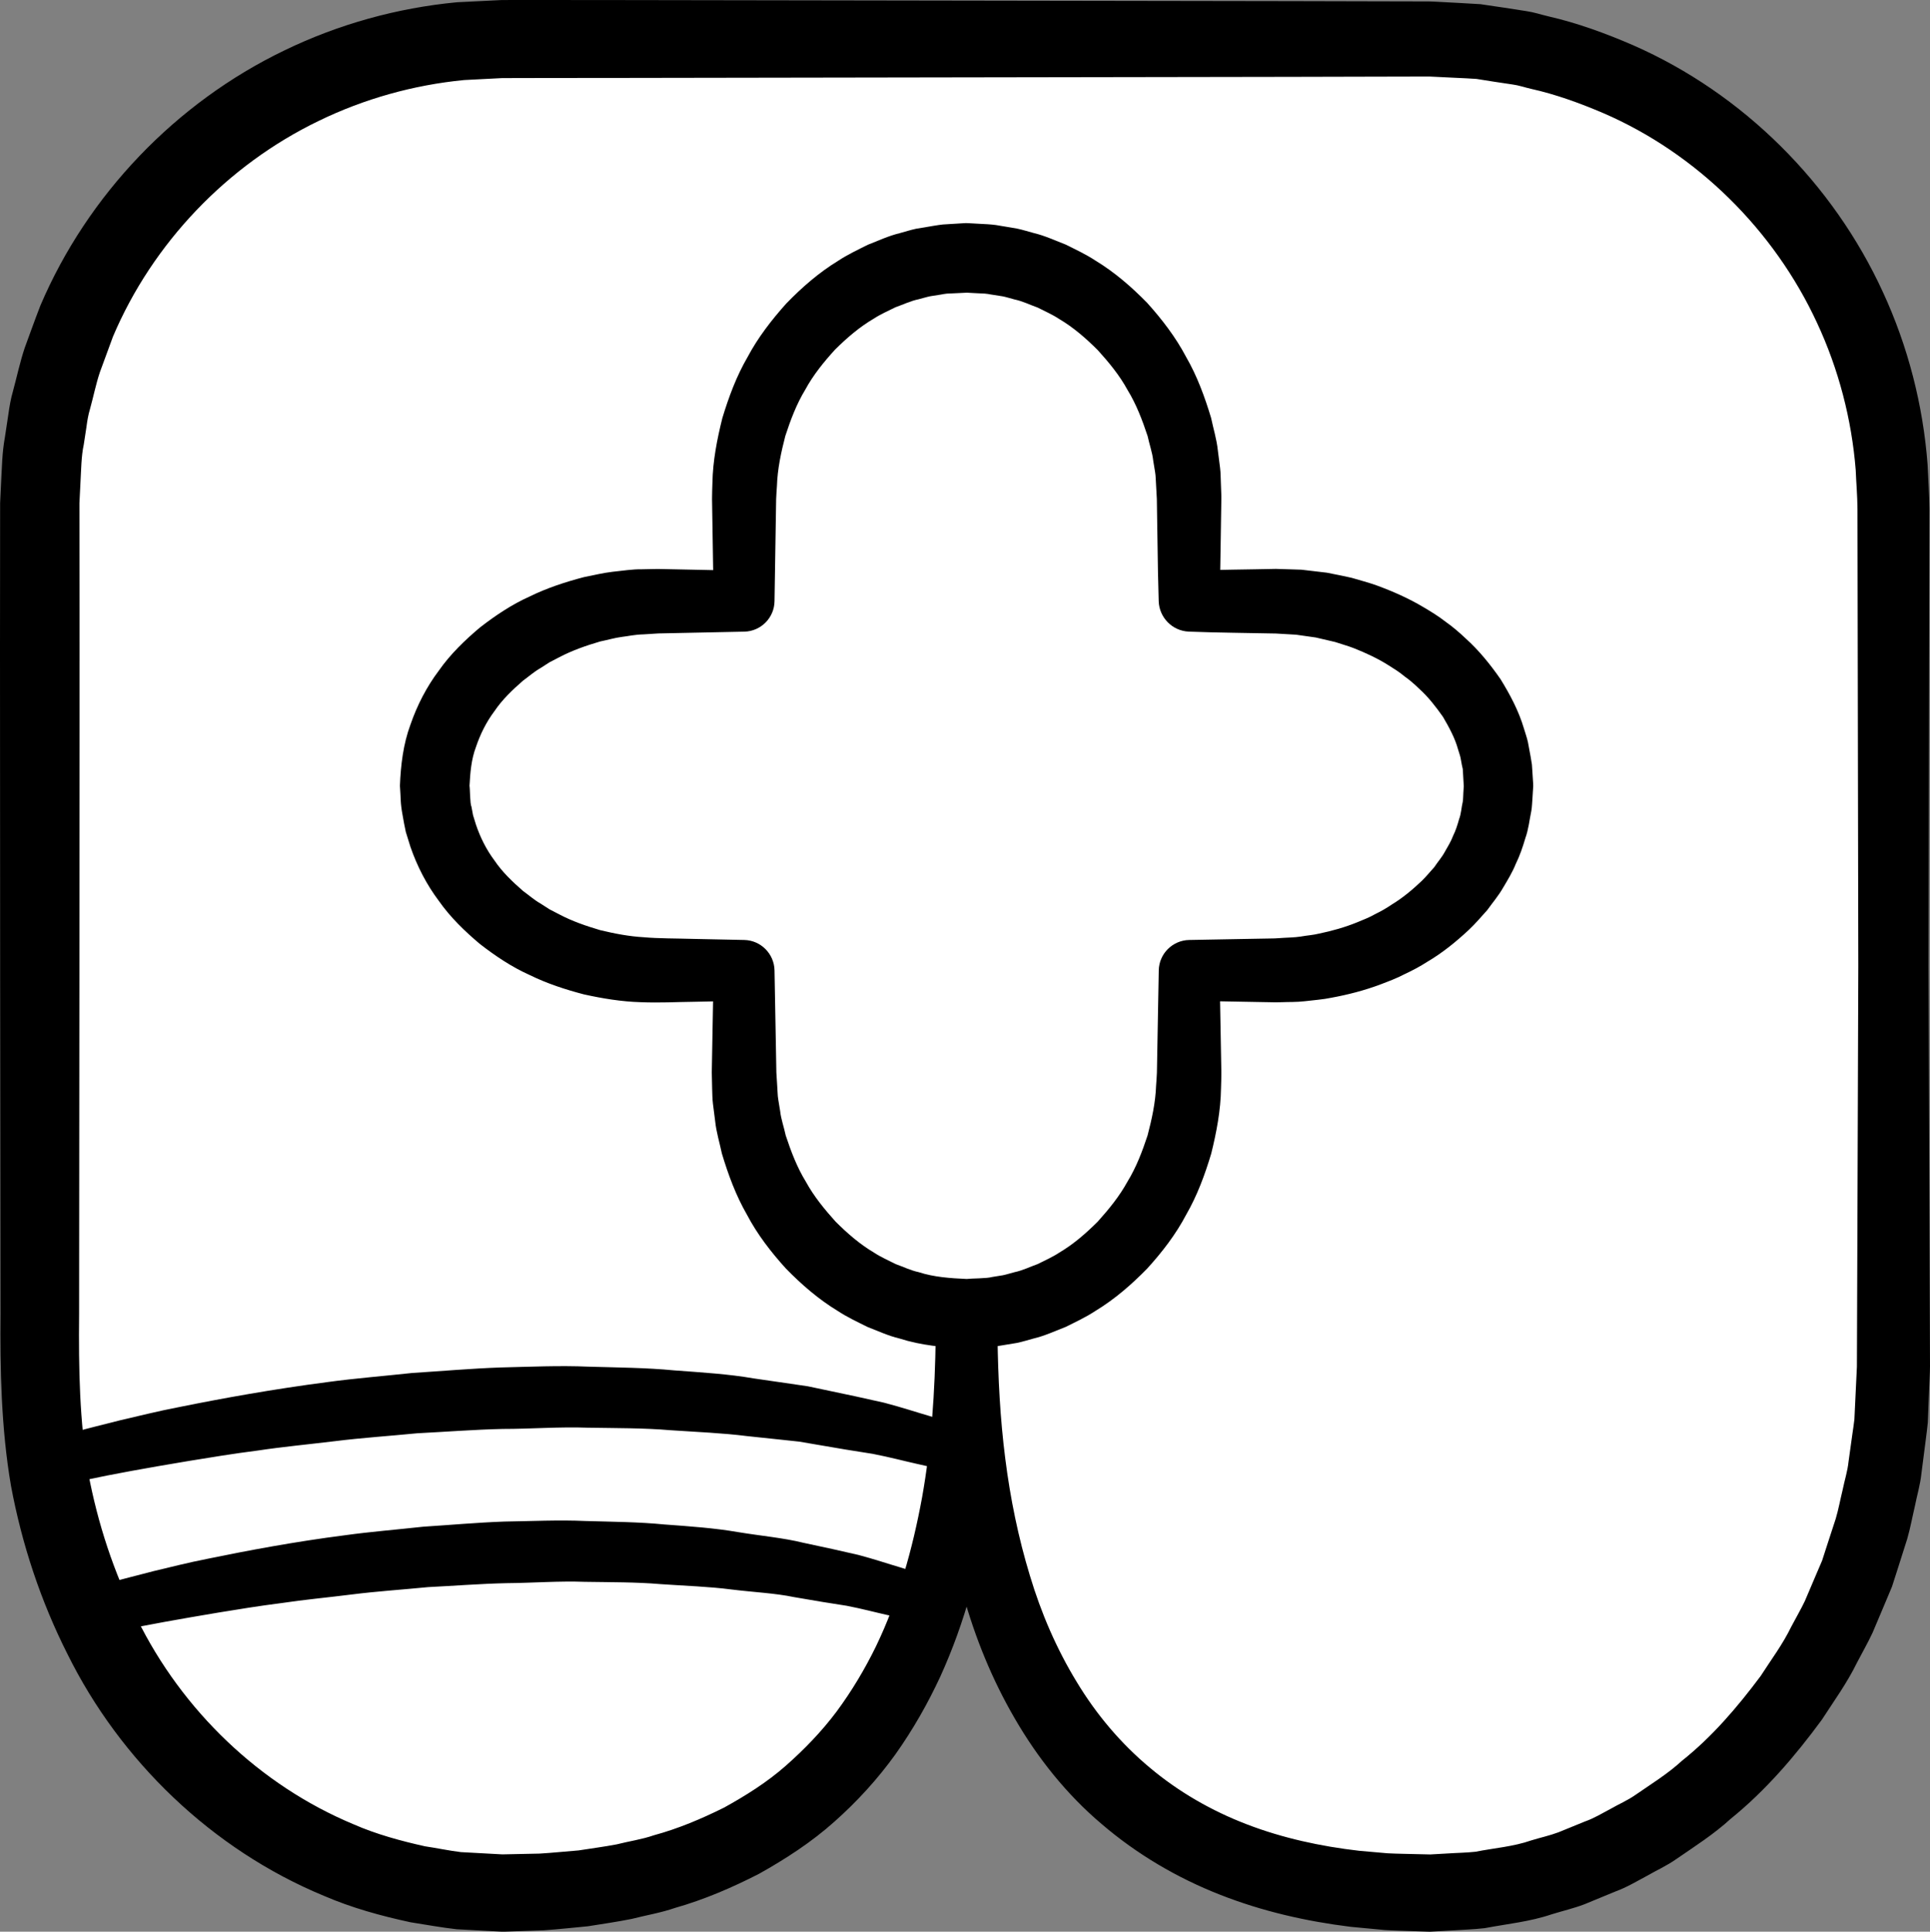 <?xml version="1.0" encoding="iso-8859-1"?>
<!-- Generator: Adobe Illustrator 19.2.0, SVG Export Plug-In . SVG Version: 6.00 Build 0)  -->
<!DOCTYPE svg PUBLIC "-//W3C//DTD SVG 1.1//EN" "http://www.w3.org/Graphics/SVG/1.1/DTD/svg11.dtd">
<svg version="1.1" xmlns="http://www.w3.org/2000/svg" xmlns:xlink="http://www.w3.org/1999/xlink" x="0px" y="0px"
	 viewBox="0 0 124.942 125.023" style="enable-background:new 0 0 124.942 125.023;" xml:space="preserve">
<rect x="0" y="0" width="124.942" height="125.023" fill="#808080" stroke="none"/>
<g id="selo">
	<g id="selo_2_">
		<g>
			<path style="fill:#FFFFFF;" d="M122.575,62.524v25.997c0,19.003-13.431,34.003-30,34.003c-29.667,0-30-27.44-30-36.004
				c0,8.564-0.333,36.004-30,36.004c-16.569,0-30-14.333-30-34.003V62.524v-30c0-16.569,13.431-30,30-30h60
				c16.569,0,30,13.431,30,30V62.524z"/>
			<path d="M124.849,62.524l0.058,16.244l0.029,8.122l0.004,1.015l0.002,0.508l-0.008,0.358l-0.01,0.254l-0.082,2.029l-0.041,1.014
				c-0.032,0.355-0.087,0.73-0.13,1.094l-0.284,2.2c-0.077,0.744-0.287,1.417-0.426,2.129c-0.165,0.701-0.292,1.411-0.492,2.103
				l-0.655,2.062l-0.331,1.03l-0.419,0.999l-0.844,1.997c-0.306,0.654-0.669,1.283-1.003,1.925
				c-0.634,1.305-1.491,2.483-2.279,3.701c-1.718,2.335-3.624,4.571-5.904,6.414c-1.081,0.99-2.323,1.78-3.531,2.611
				c-0.601,0.421-1.278,0.726-1.914,1.092c-0.649,0.346-1.281,0.727-1.976,0.981l-2.045,0.843c-0.689,0.261-1.412,0.431-2.117,0.648
				c-1.403,0.479-2.886,0.621-4.338,0.897c-0.733,0.086-1.474,0.103-2.211,0.154l-1.107,0.062l-0.138,0.008l-0.069,0.004
				l-0.139-0.002l-0.254-0.009l-0.507-0.017c-0.682-0.027-1.34-0.037-2.042-0.079l-2.207-0.208
				c-2.882-0.357-5.733-1.003-8.486-2.089c-2.745-1.079-5.357-2.61-7.625-4.555c-2.286-1.928-4.163-4.297-5.632-6.834
				c-1.479-2.538-2.574-5.248-3.341-8.005c-0.793-2.755-1.247-5.564-1.514-8.361c-0.266-2.795-0.316-5.603-0.264-8.342l0-0.003h4
				c0.155,7.263-0.491,14.932-3.7,21.982c-0.81,1.75-1.776,3.445-2.91,5.043c-1.144,1.592-2.483,3.059-3.963,4.37
				c-1.478,1.32-3.148,2.402-4.866,3.362c-1.749,0.898-3.561,1.675-5.429,2.205c-0.923,0.321-1.875,0.474-2.812,0.715
				c-0.943,0.19-1.892,0.324-2.839,0.477c-0.947,0.087-1.897,0.196-2.844,0.26l-1.418,0.049l-0.709,0.024l-0.355,0.012l-0.089,0.003
				c0.092,0.003-0.229-0.003-0.223-0.003l-0.168-0.009l-2.686-0.143c-0.958-0.106-1.998-0.296-2.991-0.453
				c-1.952-0.422-3.815-0.937-5.62-1.716c-7.23-2.993-13.178-8.745-16.588-15.643c-1.737-3.436-2.95-7.11-3.652-10.867
				c-0.648-3.742-0.714-7.683-0.683-11.171L0.01,63.497L0,41.978l0.005-5.38l0.002-2.69l0.001-1.345l0.07-1.473
				c0.055-0.904,0.051-1.748,0.24-2.795l0.227-1.501c0.07-0.505,0.156-1,0.291-1.462c0.255-0.939,0.455-1.896,0.764-2.818
				c0.336-0.914,0.662-1.832,1.015-2.739c3.06-7.175,8.778-13.133,15.79-16.509c3.499-1.697,7.307-2.754,11.178-3.12l2.91-0.144
				L35.188,0l5.38,0.005l43.039,0.068l5.38,0.013l2.69,0.006l0.672,0.002l0.168,0l0.291,0.009l0.336,0.018l1.343,0.071l1.35,0.078
				l1.492,0.22l1.49,0.231c0.5,0.073,0.948,0.227,1.424,0.338c1.89,0.434,3.718,1.105,5.493,1.874
				c7.108,3.122,12.932,8.943,16.159,15.973c1.623,3.51,2.601,7.315,2.892,11.166c0.04,0.951,0.115,1.96,0.117,2.862l-0.005,2.69
				l-0.01,5.38L124.849,62.524z M120.301,62.524l-0.04-21.52l-0.01-5.38l-0.005-2.69c-0.006-0.891-0.081-1.671-0.113-2.512
				c-0.263-3.297-1.11-6.538-2.506-9.53c-2.772-5.991-7.777-10.955-13.842-13.574c-1.515-0.644-3.069-1.213-4.679-1.57
				c-0.397-0.09-0.803-0.232-1.192-0.281l-1.169-0.175l-1.167-0.185c-0.43-0.034-0.891-0.047-1.335-0.071l-1.343-0.065l-0.336-0.016
				l-0.084-0.004c-0.055-0.003,0.177,0.005,0.039,0.002l-0.168,0l-0.672,0.002l-2.69,0.006l-5.38,0.013L40.568,5.043l-5.38,0.005
				l-2.684,0.006l-2.463,0.127c-3.27,0.318-6.474,1.215-9.423,2.651c-5.908,2.855-10.736,7.901-13.302,13.946l-0.849,2.308
				c-0.26,0.776-0.418,1.584-0.637,2.373c-0.121,0.4-0.184,0.789-0.233,1.173L5.42,28.791c-0.16,0.717-0.167,1.674-0.217,2.559
				l-0.061,1.214l0.001,1.345l0.002,2.69l0.005,5.38l-0.01,21.52l-0.019,21.52c-0.035,3.681,0.031,6.936,0.585,10.278
				c0.614,3.298,1.669,6.493,3.16,9.461c2.93,5.968,7.984,10.793,14.003,13.305c1.486,0.654,3.1,1.09,4.644,1.433
				c0.778,0.114,1.501,0.274,2.322,0.376l2.686,0.147l2.415-0.051c0.842-0.05,1.676-0.14,2.515-0.205
				c0.823-0.13,1.654-0.236,2.469-0.392c0.799-0.204,1.631-0.319,2.405-0.588c1.591-0.431,3.092-1.07,4.542-1.789
				c1.412-0.78,2.783-1.639,3.992-2.703c1.206-1.063,2.333-2.225,3.309-3.529c0.967-1.31,1.815-2.722,2.542-4.213
				c1.444-2.993,2.367-6.281,2.985-9.651c0.603-3.385,0.835-6.84,0.879-10.377l0.001-0.053c0.014-1.104,0.92-1.989,2.025-1.975
				c1.104,0.014,1.989,0.92,1.975,2.025l0,0.003l0,0.003c0.036,2.676,0.171,5.288,0.502,7.876c0.326,2.584,0.848,5.122,1.59,7.561
				c0.731,2.444,1.739,4.771,3.03,6.887c1.279,2.125,2.877,4.008,4.742,5.562c1.86,1.561,3.99,2.789,6.288,3.668
				c2.294,0.882,4.767,1.422,7.257,1.708l1.837,0.162c0.649,0.034,1.346,0.038,2.016,0.058l0.507,0.012l0.254,0.006l0.032,0.001
				c0.077,0.001-0.07-0.001-0.044-0.001l0.058-0.003l0.115-0.007l0.92-0.052c0.613-0.043,1.23-0.046,1.84-0.114
				c1.204-0.24,2.441-0.326,3.608-0.734c0.587-0.181,1.192-0.31,1.767-0.527l1.712-0.699c0.584-0.202,1.113-0.53,1.66-0.817
				c0.535-0.308,1.109-0.55,1.616-0.908c1.019-0.706,2.08-1.355,3-2.201c1.951-1.551,3.59-3.471,5.088-5.476
				c0.68-1.056,1.438-2.063,1.988-3.201c0.292-0.558,0.614-1.1,0.884-1.669l0.742-1.742l0.373-0.87l0.291-0.903l0.589-1.804
				c0.181-0.606,0.292-1.232,0.443-1.847c0.123-0.615,0.327-1.241,0.387-1.847l0.254-1.825c0.041-0.307,0.094-0.601,0.126-0.92
				l0.048-1.014l0.097-2.028l0.012-0.254l0.006-0.127c0.003-0.104-0.002,0.106-0.001,0.073l0-0.032l0-0.063l0.002-0.508l0.004-1.015
				l0.029-8.122L120.301,62.524z"/>
		</g>
		<g>
			<path d="M82.602,41.003c-1.874-0.043-3.749-0.049-5.623-0.123l-0.018-0.001c-1.071-0.042-1.916-0.913-1.951-1.968
				c-0.039-1.259-0.061-2.518-0.077-3.777l-0.029-1.888l-0.014-0.944l-0.046-0.844c-0.024-0.299-0.022-0.663-0.068-0.909
				l-0.123-0.753c-0.051-0.492-0.25-1.05-0.36-1.572c-0.343-1.035-0.732-2.061-1.301-2.987c-0.519-0.955-1.215-1.792-1.935-2.586
				c-0.758-0.756-1.571-1.464-2.486-2.004c-0.443-0.293-0.931-0.503-1.401-0.743c-0.496-0.175-0.972-0.414-1.488-0.522
				c-0.254-0.064-0.504-0.148-0.761-0.201l-0.777-0.122c-0.257-0.055-0.519-0.07-0.782-0.076l-0.393-0.02l-0.197-0.011l-0.098-0.006
				l-0.049-0.003l-0.025-0.001l-0.012-0.001c0.05-0.002-0.13,0.003,0.11-0.004l-0.943,0.045l-0.472,0.022
				c-0.147,0.011-0.241,0.041-0.364,0.059l-0.7,0.11c-0.242,0.049-0.504,0.134-0.755,0.196c-0.517,0.106-0.994,0.342-1.492,0.516
				c-0.471,0.237-0.962,0.446-1.407,0.738c-0.92,0.537-1.738,1.243-2.502,1.999c-0.724,0.795-1.415,1.64-1.933,2.598
				c-0.567,0.93-0.952,1.96-1.292,2.998c-0.273,1.058-0.508,2.138-0.542,3.242c-0.015,0.282-0.043,0.534-0.051,0.843l-0.015,0.944
				l-0.03,1.888l-0.06,3.777c-0.017,1.079-0.885,1.945-1.955,1.969l-0.014,0l-3.295,0.069l-1.647,0.034l-0.412,0.009l-0.206,0.004
				l-0.051,0.001c0.035-0.001-0.096,0.002,0.075-0.002l-0.013,0.001l-0.026,0.002l-0.103,0.006l-0.822,0.052
				c-0.597,0.014-0.965,0.112-1.426,0.166c-0.441,0.055-0.927,0.202-1.388,0.293c-0.915,0.269-1.818,0.581-2.651,1.021l-0.626,0.324
				l-0.589,0.378c-0.409,0.231-0.752,0.54-1.127,0.81c-0.69,0.6-1.355,1.236-1.852,1.974c-0.536,0.714-0.924,1.506-1.199,2.319
				c-0.306,0.81-0.372,1.668-0.418,2.516c0.038,0.214,0.025,1.159,0.127,1.36l0.101,0.542l0.19,0.615
				c0.275,0.813,0.664,1.605,1.199,2.319c0.497,0.738,1.162,1.374,1.852,1.974c0.375,0.27,0.719,0.579,1.127,0.81l0.589,0.378
				l0.626,0.324c0.833,0.44,1.736,0.751,2.651,1.021c0.929,0.224,1.876,0.407,2.841,0.46c0.903,0.084,2.109,0.074,3.178,0.106
				l3.295,0.069l0.005,0c1.08,0.022,1.943,0.899,1.964,1.969l0.069,3.777l0.034,1.888l0.017,0.944l0.053,0.844
				c0.027,0.299,0.023,0.663,0.07,0.908l0.123,0.753c0.051,0.491,0.25,1.049,0.36,1.572c0.343,1.035,0.731,2.06,1.3,2.986
				c0.521,0.953,1.212,1.793,1.928,2.59c0.759,0.756,1.571,1.464,2.487,2.004c0.443,0.293,0.931,0.503,1.401,0.742
				c0.496,0.175,0.972,0.414,1.488,0.522c1.003,0.326,2.061,0.393,3.107,0.442c0.336-0.042,1.298-0.026,1.656-0.129l0.698-0.113
				c0.242-0.05,0.502-0.136,0.754-0.199c0.516-0.108,0.992-0.346,1.488-0.522c0.469-0.239,0.958-0.449,1.401-0.742
				c0.915-0.54,1.728-1.247,2.487-2.004c0.716-0.797,1.406-1.637,1.928-2.59c0.569-0.926,0.957-1.951,1.3-2.986
				c0.276-1.055,0.515-2.132,0.553-3.235c0.016-0.282,0.045-0.533,0.053-0.842l0.017-0.944l0.034-1.888l0.069-3.777
				c0.02-1.082,0.896-1.948,1.969-1.969l2.943-0.054l1.472-0.027l0.736-0.013l0.368-0.007l0.092-0.002l0.011,0
				c-0.17,0.003-0.041,0.001-0.076,0.001l0.023-0.001l0.046-0.003l0.184-0.011c0.468-0.038,1.029-0.04,1.42-0.104
				c0.402-0.074,0.78-0.09,1.202-0.194c0.839-0.175,1.665-0.407,2.45-0.727c0.391-0.163,0.788-0.313,1.153-0.523
				c0.379-0.185,0.745-0.389,1.088-0.626c0.715-0.433,1.348-0.967,1.939-1.527c0.294-0.282,0.543-0.599,0.817-0.895
				c0.218-0.332,0.49-0.634,0.676-0.98c0.192-0.343,0.406-0.675,0.539-1.04c0.174-0.35,0.288-0.717,0.391-1.086
				c0.141-0.361,0.146-0.749,0.236-1.119c0.034-0.187,0.022-0.38,0.039-0.57l0.017-0.285l0.01-0.142l0.003-0.036
				c-0.003-0.125,0.005,0.161,0.004,0.127l-0.001-0.011l-0.001-0.023l-0.005-0.092l-0.042-0.735l-0.022-0.363l-0.054-0.239
				l-0.088-0.48c-0.034-0.167-0.11-0.361-0.16-0.541c-0.201-0.741-0.581-1.431-0.976-2.109c-0.456-0.648-0.946-1.285-1.554-1.833
				c-0.293-0.283-0.6-0.554-0.939-0.792c-0.315-0.267-0.669-0.486-1.022-0.708c-0.704-0.448-1.473-0.803-2.26-1.116
				c-0.395-0.154-0.809-0.262-1.212-0.4l-1.25-0.291l-1.277-0.181L82.602,41.003z M82.602,36.82l1.647,0.052l1.642,0.193
				c0.541,0.11,1.086,0.21,1.625,0.337c0.531,0.16,1.071,0.295,1.594,0.484c1.046,0.383,2.075,0.834,3.043,1.413
				c0.485,0.288,0.969,0.58,1.418,0.933c0.465,0.326,0.899,0.699,1.316,1.093c0.853,0.767,1.588,1.676,2.255,2.635
				c0.614,0.999,1.178,2.05,1.516,3.201c0.086,0.291,0.185,0.558,0.255,0.87l0.179,0.967l0.079,0.485l0.025,0.371l0.047,0.734
				l0.006,0.092l0.006,0.184l-0.003,0.056l-0.013,0.225l-0.028,0.449c-0.026,0.299-0.027,0.601-0.079,0.896
				c-0.123,0.586-0.18,1.191-0.385,1.754c-0.168,0.575-0.36,1.139-0.622,1.672c-0.223,0.554-0.533,1.053-0.832,1.56
				c-0.294,0.51-0.674,0.953-1.013,1.426c-0.387,0.428-0.761,0.873-1.178,1.266c-0.836,0.782-1.726,1.505-2.698,2.077
				c-0.476,0.307-0.972,0.57-1.48,0.806c-0.497,0.263-1.02,0.456-1.541,0.656c-1.042,0.394-2.119,0.671-3.205,0.87
				c-0.535,0.115-1.143,0.153-1.71,0.224c-0.582,0.065-1.006,0.041-1.517,0.063l-0.184,0.004l-0.271,0.002l-0.368-0.007
				l-0.736-0.013l-1.472-0.027l-2.943-0.054l1.969-1.969l0.069,3.777l0.034,1.888l0.017,0.944c0.004,0.321-0.015,0.698-0.023,1.045
				c-0.021,1.418-0.291,2.825-0.632,4.206c-0.41,1.363-0.904,2.715-1.623,3.958c-0.667,1.271-1.554,2.42-2.523,3.486
				c-1.009,1.032-2.11,1.989-3.359,2.746c-0.607,0.4-1.275,0.71-1.927,1.035c-0.683,0.263-1.349,0.576-2.065,0.745
				c-0.358,0.096-0.698,0.205-1.071,0.284l-1.165,0.192c-0.88,0.143-1.189,0.098-2.106,0.165c-1.462-0.057-2.94-0.192-4.342-0.641
				c-0.717-0.17-1.383-0.482-2.065-0.745c-0.652-0.325-1.32-0.635-1.927-1.035c-1.249-0.756-2.35-1.713-3.359-2.746
				c-0.968-1.067-1.855-2.215-2.523-3.486c-0.718-1.244-1.213-2.595-1.623-3.958c-0.147-0.709-0.357-1.353-0.438-2.117l-0.142-1.117
				c-0.046-0.377-0.034-0.646-0.051-0.975l-0.023-1.042l0.017-0.944l0.034-1.888l0.069-3.777l1.969,1.969l-3.295,0.069
				c-1.127,0.012-2.119,0.076-3.41,0.025c-1.231-0.036-2.455-0.238-3.665-0.505c-1.2-0.315-2.39-0.702-3.518-1.257
				c-1.146-0.513-2.207-1.224-3.212-2.004c-0.976-0.822-1.911-1.721-2.663-2.795c-0.784-1.042-1.4-2.234-1.835-3.495l-0.298-0.958
				c-0.08-0.347-0.143-0.717-0.207-1.076c-0.162-0.872-0.105-1.039-0.175-1.917c0.053-1.338,0.213-2.694,0.68-3.951
				c0.435-1.261,1.05-2.453,1.835-3.495c0.752-1.074,1.688-1.973,2.663-2.795c1.005-0.78,2.066-1.491,3.212-2.004
				c1.128-0.555,2.318-0.942,3.518-1.257c0.617-0.116,1.192-0.27,1.843-0.344c0.63-0.068,1.346-0.173,1.85-0.163l0.824-0.017
				l0.294-0.004l0.206,0.004l0.412,0.009l1.647,0.034l3.295,0.069l-1.969,1.969l-0.06-3.777l-0.03-1.888l-0.015-0.944
				c-0.003-0.321,0.017-0.698,0.025-1.044c0.025-1.417,0.299-2.821,0.643-4.199c0.413-1.36,0.91-2.707,1.631-3.946
				c0.671-1.265,1.557-2.408,2.517-3.478c1.003-1.033,2.099-1.992,3.343-2.751c0.605-0.401,1.271-0.713,1.921-1.039
				c0.681-0.264,1.345-0.579,2.061-0.751c0.357-0.097,0.696-0.207,1.069-0.288l1.164-0.195c0.188-0.027,0.403-0.067,0.569-0.081
				l0.471-0.029l0.942-0.058l0.139-0.002l0.017,0.001l0.034,0.002l0.069,0.003l0.137,0.007l0.275,0.015l0.549,0.031
				c0.367,0.016,0.732,0.043,1.094,0.115l1.086,0.183c0.358,0.077,0.709,0.188,1.063,0.283c0.717,0.17,1.383,0.482,2.066,0.745
				c0.652,0.325,1.32,0.635,1.927,1.035c1.249,0.756,2.35,1.713,3.359,2.745c0.964,1.071,1.846,2.222,2.515,3.491
				c0.718,1.243,1.212,2.594,1.622,3.956c0.147,0.709,0.357,1.353,0.438,2.116l0.142,1.116c0.047,0.377,0.033,0.646,0.052,0.975
				l0.017,0.472l0.009,0.236l0.006,0.216l-0.002,0.118l-0.014,0.944l-0.029,1.888c-0.016,1.259-0.039,2.518-0.077,3.777
				l-1.969-1.969C78.854,36.869,80.728,36.863,82.602,36.82z"/>
		</g>
		<g>
			<path d="M2.341,93.413c0,0,0.228-0.07,0.655-0.202c0.439-0.132,1.075-0.327,1.879-0.54c0.806-0.228,1.789-0.462,2.916-0.751
				c1.131-0.257,2.402-0.585,3.805-0.852c2.8-0.567,6.082-1.16,9.627-1.621c1.771-0.242,3.615-0.385,5.482-0.588
				c1.876-0.117,3.778-0.287,5.689-0.354c1.912-0.044,3.822-0.135,5.708-0.052c1.885,0.055,3.739,0.065,5.533,0.239
				c1.794,0.134,3.529,0.236,5.161,0.521c0.817,0.119,1.612,0.234,2.381,0.345c0.384,0.057,0.762,0.112,1.132,0.167
				c0.368,0.077,0.729,0.153,1.082,0.228c1.414,0.293,2.708,0.572,3.85,0.834c1.135,0.296,2.111,0.622,2.92,0.856
				c1.608,0.499,2.527,0.784,2.527,0.784c0.79,0.245,1.232,1.084,0.987,1.874c-0.233,0.75-1,1.186-1.753,1.019l-0.125-0.028
				c0,0-0.898-0.202-2.47-0.556c-0.786-0.174-1.727-0.426-2.826-0.64c-1.111-0.169-2.358-0.376-3.716-0.613
				c-0.339-0.058-0.686-0.118-1.039-0.178c-0.358-0.038-0.722-0.077-1.092-0.117c-0.741-0.078-1.506-0.159-2.293-0.242
				c-1.569-0.199-3.242-0.265-4.967-0.381c-1.722-0.147-3.516-0.132-5.334-0.162c-1.817-0.069-3.669,0.081-5.519,0.08
				c-1.85,0.042-3.7,0.188-5.522,0.28c-1.817,0.178-3.612,0.295-5.339,0.512c-1.728,0.209-3.405,0.366-4.984,0.605
				c-1.585,0.201-3.075,0.447-4.451,0.672c-2.75,0.457-5.038,0.873-6.623,1.217c-0.788,0.167-1.406,0.298-1.828,0.388
				c-0.425,0.097-0.651,0.148-0.651,0.148L3.117,96.31c-0.808,0.184-1.612-0.322-1.796-1.13C1.146,94.411,1.601,93.644,2.341,93.413
				z"/>
		</g>
		<g>
			<path d="M4.947,103.087c0,0,0.21-0.066,0.603-0.191c0.405-0.125,0.99-0.31,1.731-0.509c0.743-0.215,1.648-0.435,2.685-0.707
				c1.041-0.245,2.213-0.548,3.505-0.8c2.58-0.529,5.603-1.099,8.873-1.518c1.632-0.226,3.333-0.361,5.054-0.551
				c1.73-0.11,3.484-0.27,5.246-0.333c1.764-0.026,3.525-0.115,5.265-0.036c1.739,0.051,3.449,0.061,5.104,0.224
				c1.655,0.121,3.254,0.232,4.76,0.494c1.505,0.248,2.939,0.371,4.238,0.692c1.305,0.272,2.496,0.54,3.549,0.783
				c1.047,0.277,1.946,0.582,2.692,0.8c1.482,0.467,2.329,0.734,2.329,0.734c0.789,0.249,1.227,1.09,0.978,1.878
				c-0.235,0.746-1.001,1.179-1.751,1.012l-0.126-0.029c0,0-0.825-0.186-2.27-0.511c-0.722-0.16-1.586-0.393-2.596-0.59
				c-1.02-0.157-2.168-0.341-3.415-0.562c-1.239-0.258-2.626-0.316-4.066-0.495c-1.441-0.187-2.981-0.233-4.566-0.344
				c-1.583-0.136-3.232-0.121-4.903-0.149c-1.671-0.063-3.374,0.073-5.074,0.086c-1.701,0.038-3.402,0.173-5.078,0.256
				c-1.671,0.164-3.321,0.272-4.91,0.472c-1.588,0.201-3.131,0.341-4.583,0.561c-1.458,0.184-2.828,0.409-4.094,0.616
				c-2.529,0.425-4.635,0.798-6.093,1.114c-0.724,0.152-1.293,0.272-1.681,0.353c-0.391,0.088-0.599,0.135-0.599,0.135l-0.026,0.006
				c-0.809,0.182-1.612-0.326-1.794-1.134C3.763,104.083,4.214,103.322,4.947,103.087z"/>
		</g>
	</g>
</g>
<g id="Layer_1">
</g>
</svg>
